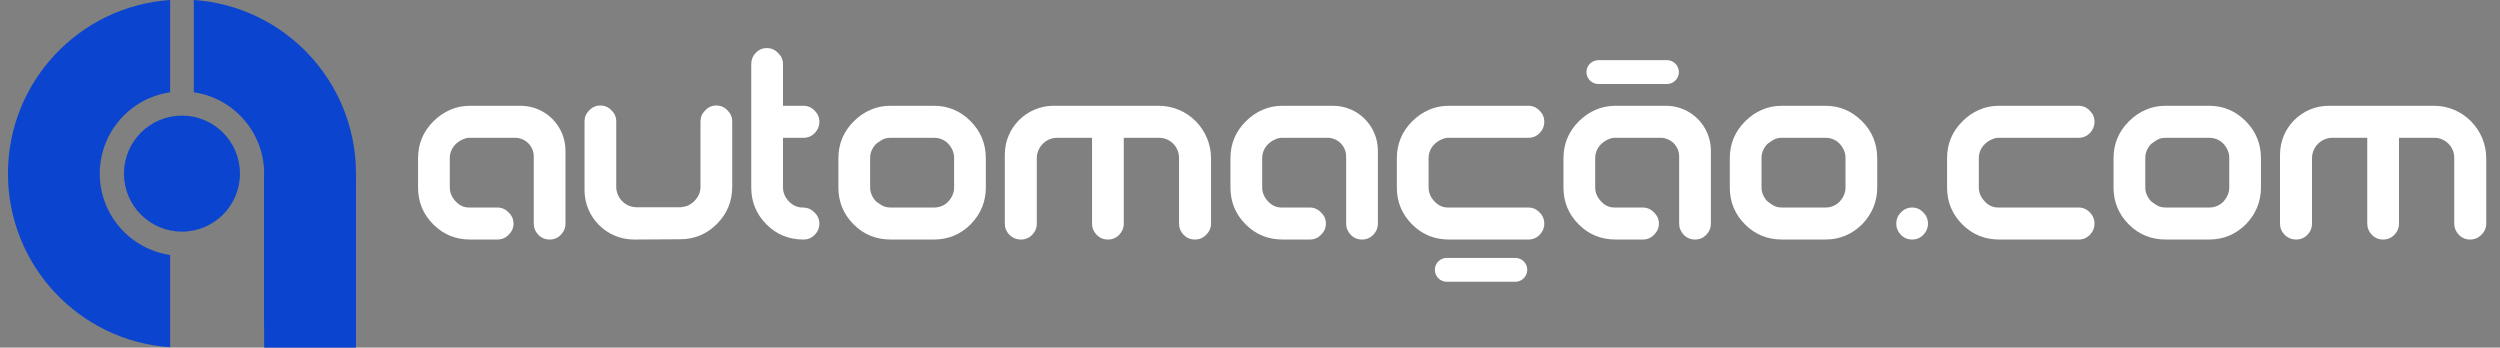 <svg width="187" height="26" viewBox="0 0 187 26" fill="none" xmlns="http://www.w3.org/2000/svg">
<rect x="0" y="0" width="187" height="26" fill="#808080" stroke="none"/>
<g clip-path="url(#clip0_2574_10969)">
<path d="M17.95 12.987C17.95 15.383 16.008 17.326 13.611 17.326C11.215 17.326 9.272 15.383 9.272 12.987C9.272 10.591 11.215 8.648 13.611 8.648C16.008 8.648 17.95 10.591 17.95 12.987Z" fill="#0B44CF"/>
<path d="M19.758 12.985H26.628V26.003H19.758V12.985Z" fill="#0B44CF"/>
<path d="M19.758 12.987C19.758 9.893 17.472 7.333 14.497 6.903V0C21.273 0.456 26.627 6.096 26.627 12.987C26.627 17.954 23.845 22.271 19.754 24.465V13.192C19.756 13.124 19.758 13.056 19.758 12.987Z" fill="#0B44CF"/>
<path d="M12.725 19.07C9.75 18.64 7.464 16.08 7.464 12.987C7.464 9.893 9.75 7.333 12.725 6.903V0C5.949 0.456 0.595 6.096 0.595 12.987C0.595 19.878 5.949 25.518 12.725 25.973V19.07Z" fill="#0B44CF"/>
<path d="M35.096 10.306C34.946 10.306 34.769 10.354 34.564 10.449C34.36 10.545 34.176 10.681 34.012 10.858C33.767 11.145 33.644 11.472 33.644 11.841V14.009C33.644 14.418 33.801 14.78 34.114 15.094C34.387 15.38 34.714 15.523 35.096 15.523H37.204C37.531 15.523 37.81 15.646 38.042 15.891C38.288 16.123 38.411 16.403 38.411 16.73C38.411 17.044 38.288 17.323 38.042 17.569C37.81 17.801 37.531 17.917 37.204 17.917H35.178C34.087 17.917 33.166 17.542 32.416 16.791C31.652 16.028 31.27 15.107 31.27 14.03V11.841C31.27 10.763 31.652 9.842 32.416 9.079C32.798 8.697 33.214 8.41 33.664 8.219C34.114 8.015 34.619 7.912 35.178 7.912H38.828H38.941C40.795 7.912 42.298 9.415 42.298 11.269V16.73C42.298 17.044 42.182 17.323 41.95 17.569C41.718 17.801 41.439 17.917 41.111 17.917C40.784 17.917 40.504 17.801 40.273 17.569C40.041 17.323 39.925 17.044 39.925 16.73V11.704C39.925 10.932 39.299 10.306 38.527 10.306H38.486H35.096Z" fill="white"/>
<path d="M54.77 13.968C54.77 15.059 54.388 15.987 53.624 16.751C52.861 17.515 51.947 17.896 50.883 17.896L47.402 17.917C45.366 17.906 43.722 16.252 43.722 14.217V13.989V9.079C43.722 8.765 43.838 8.492 44.07 8.26C44.302 8.015 44.581 7.892 44.909 7.892C45.236 7.892 45.516 8.015 45.748 8.26C45.979 8.492 46.095 8.765 46.095 9.079V13.968C46.095 14.816 46.782 15.503 47.63 15.503H48.004H50.903C51.094 15.489 51.278 15.448 51.456 15.38C51.633 15.298 51.803 15.175 51.967 15.012C52.254 14.698 52.397 14.357 52.397 13.989V9.079C52.397 8.765 52.513 8.492 52.745 8.26C52.976 8.015 53.256 7.892 53.583 7.892C53.911 7.892 54.19 8.015 54.422 8.26C54.654 8.492 54.77 8.765 54.77 9.079V13.968Z" fill="white"/>
<path d="M58.568 7.912H60.102C60.429 7.912 60.709 8.035 60.941 8.281C61.173 8.513 61.289 8.785 61.289 9.099C61.289 9.426 61.173 9.713 60.941 9.958C60.709 10.19 60.429 10.306 60.102 10.306H58.568V14.009C58.568 14.418 58.724 14.78 59.038 15.094C59.325 15.38 59.659 15.523 60.041 15.523C60.395 15.523 60.688 15.646 60.92 15.891C61.166 16.123 61.289 16.403 61.289 16.73C61.289 17.044 61.173 17.323 60.941 17.569C60.709 17.801 60.429 17.917 60.102 17.917C59.011 17.917 58.09 17.542 57.34 16.792C56.576 16.028 56.194 15.107 56.194 14.03V4.782C56.194 4.468 56.303 4.196 56.522 3.964C56.754 3.718 57.033 3.596 57.36 3.596C57.688 3.596 57.967 3.718 58.199 3.964C58.445 4.196 58.568 4.468 58.568 4.782V7.912Z" fill="white"/>
<path d="M66.62 17.917C65.529 17.917 64.608 17.542 63.858 16.791C63.094 16.028 62.712 15.107 62.712 14.03V11.841C62.712 10.763 63.094 9.842 63.858 9.079C64.24 8.697 64.656 8.41 65.106 8.219C65.556 8.015 66.061 7.912 66.62 7.912H69.853C70.916 7.912 71.83 8.294 72.594 9.058C73.358 9.822 73.74 10.749 73.74 11.841V14.03C73.74 15.08 73.365 15.994 72.615 16.771C71.851 17.535 70.93 17.917 69.853 17.917H66.62ZM71.367 11.8C71.367 11.418 71.216 11.063 70.916 10.736C70.63 10.449 70.275 10.306 69.853 10.306H66.62C66.347 10.306 66.115 10.367 65.924 10.49C65.734 10.613 65.597 10.709 65.515 10.777C65.229 11.09 65.086 11.438 65.086 11.82V14.009C65.086 14.391 65.229 14.739 65.515 15.053C65.597 15.121 65.734 15.216 65.924 15.339C66.115 15.462 66.347 15.523 66.62 15.523H69.853C70.275 15.523 70.63 15.38 70.916 15.094C71.216 14.766 71.367 14.412 71.367 14.03V11.8Z" fill="white"/>
<path d="M108.31 10.306C108.16 10.306 107.982 10.354 107.778 10.449C107.574 10.545 107.389 10.681 107.226 10.858C106.98 11.145 106.858 11.472 106.858 11.841V14.009C106.858 14.418 107.015 14.78 107.328 15.094C107.601 15.38 107.928 15.523 108.31 15.523H114.325C114.652 15.523 114.932 15.646 115.164 15.891C115.396 16.123 115.512 16.403 115.512 16.73C115.512 17.044 115.396 17.323 115.164 17.569C114.932 17.801 114.652 17.917 114.325 17.917H108.392C107.301 17.917 106.381 17.542 105.63 16.791C104.866 16.028 104.484 15.107 104.484 14.03V11.841C104.484 10.763 104.866 9.842 105.63 9.079C106.012 8.697 106.428 8.41 106.878 8.219C107.328 8.015 107.833 7.912 108.392 7.912H114.325C114.652 7.912 114.932 8.035 115.164 8.281C115.396 8.512 115.512 8.785 115.512 9.099C115.512 9.426 115.396 9.713 115.164 9.958C114.932 10.19 114.652 10.306 114.325 10.306H108.31Z" fill="white"/>
<path d="M133.296 17.917C132.205 17.917 131.284 17.542 130.534 16.791C129.77 16.028 129.389 15.107 129.389 14.03V11.841C129.389 10.763 129.77 9.842 130.534 9.079C130.916 8.697 131.332 8.41 131.782 8.219C132.232 8.015 132.737 7.912 133.296 7.912H136.528C137.593 7.912 138.506 8.294 139.27 9.058C140.034 9.822 140.415 10.749 140.415 11.841V14.03C140.415 15.08 140.04 15.994 139.291 16.771C138.527 17.535 137.606 17.917 136.528 17.917H133.296ZM138.043 11.8C138.043 11.418 137.893 11.063 137.593 10.736C137.306 10.449 136.951 10.306 136.528 10.306H133.296C133.023 10.306 132.791 10.367 132.601 10.49C132.409 10.613 132.273 10.709 132.191 10.777C131.905 11.09 131.761 11.438 131.761 11.82V14.009C131.761 14.391 131.905 14.739 132.191 15.053C132.273 15.121 132.409 15.216 132.601 15.339C132.791 15.462 133.023 15.523 133.296 15.523H136.528C136.951 15.523 137.306 15.38 137.593 15.094C137.893 14.766 138.043 14.412 138.043 14.03V11.8Z" fill="white"/>
<path d="M141.841 16.73C141.841 16.403 141.956 16.123 142.188 15.891C142.42 15.646 142.7 15.523 143.027 15.523C143.354 15.523 143.634 15.646 143.866 15.891C144.097 16.123 144.213 16.403 144.213 16.73C144.213 17.044 144.097 17.323 143.866 17.569C143.634 17.801 143.354 17.917 143.027 17.917C142.7 17.917 142.42 17.801 142.188 17.569C141.956 17.323 141.841 17.044 141.841 16.73Z" fill="white"/>
<path d="M149.467 10.306C149.316 10.306 149.139 10.354 148.935 10.449C148.73 10.545 148.546 10.681 148.382 10.858C148.137 11.145 148.015 11.472 148.015 11.841V14.009C148.015 14.418 148.171 14.78 148.484 15.094C148.757 15.38 149.085 15.523 149.467 15.523H155.482C155.809 15.523 156.088 15.646 156.321 15.891C156.553 16.123 156.668 16.403 156.668 16.73C156.668 17.044 156.553 17.323 156.321 17.569C156.088 17.801 155.809 17.917 155.482 17.917H149.549C148.457 17.917 147.537 17.542 146.787 16.791C146.023 16.028 145.641 15.107 145.641 14.03V11.841C145.641 10.763 146.023 9.842 146.787 9.079C147.169 8.697 147.585 8.41 148.035 8.219C148.484 8.015 148.99 7.912 149.549 7.912H155.482C155.809 7.912 156.088 8.035 156.321 8.281C156.553 8.512 156.668 8.785 156.668 9.099C156.668 9.426 156.553 9.713 156.321 9.958C156.088 10.19 155.809 10.306 155.482 10.306H149.467Z" fill="white"/>
<path d="M162.001 17.917C160.91 17.917 159.988 17.542 159.239 16.791C158.475 16.028 158.093 15.107 158.093 14.03V11.841C158.093 10.763 158.475 9.842 159.239 9.079C159.621 8.697 160.037 8.41 160.487 8.219C160.937 8.015 161.442 7.912 162.001 7.912H165.233C166.297 7.912 167.211 8.294 167.975 9.058C168.738 9.822 169.12 10.749 169.12 11.841V14.03C169.12 15.08 168.745 15.994 167.996 16.771C167.231 17.535 166.311 17.917 165.233 17.917H162.001ZM166.748 11.8C166.748 11.418 166.597 11.063 166.297 10.736C166.01 10.449 165.656 10.306 165.233 10.306H162.001C161.728 10.306 161.496 10.367 161.305 10.49C161.114 10.613 160.977 10.709 160.896 10.777C160.61 11.09 160.467 11.438 160.467 11.82V14.009C160.467 14.391 160.61 14.739 160.896 15.053C160.977 15.121 161.114 15.216 161.305 15.339C161.496 15.462 161.728 15.523 162.001 15.523H165.233C165.656 15.523 166.01 15.38 166.297 15.094C166.597 14.766 166.748 14.412 166.748 14.03V11.8Z" fill="white"/>
<path d="M183.578 11.82V11.8C183.578 10.975 182.908 10.306 182.084 10.306H179.445V16.73C179.445 17.044 179.329 17.323 179.097 17.569C178.865 17.801 178.586 17.917 178.258 17.917C177.93 17.917 177.651 17.801 177.42 17.569C177.187 17.323 177.071 17.044 177.071 16.73V10.306H174.501H174.473C173.625 10.306 172.938 10.993 172.938 11.841V16.73C172.938 17.044 172.823 17.323 172.591 17.569C172.359 17.801 172.079 17.917 171.753 17.917C171.425 17.917 171.139 17.801 170.893 17.569C170.661 17.323 170.545 17.044 170.545 16.73V11.841V11.56C170.545 9.545 172.178 7.912 174.193 7.912H182.063C184.221 7.912 185.971 9.682 185.971 11.841V16.73C185.971 17.044 185.848 17.323 185.603 17.569C185.371 17.801 185.091 17.917 184.764 17.917C184.437 17.917 184.157 17.801 183.925 17.569C183.693 17.323 183.578 17.044 183.578 16.73V11.82Z" fill="white"/>
<path d="M107.326 20.183C107.326 19.69 107.725 19.291 108.218 19.291H113.347C113.839 19.291 114.239 19.69 114.239 20.183C114.239 20.675 113.839 21.075 113.347 21.075H108.217C107.725 21.075 107.326 20.675 107.326 20.183Z" fill="white"/>
<path d="M118.667 5.392C118.667 4.899 119.066 4.5 119.559 4.5H124.687C125.18 4.5 125.58 4.899 125.58 5.392C125.58 5.884 125.18 6.284 124.687 6.284H119.559C119.066 6.284 118.667 5.884 118.667 5.392Z" fill="white"/>
<path d="M95.863 10.306C95.713 10.306 95.537 10.354 95.331 10.449C95.127 10.545 94.943 10.681 94.779 10.858C94.534 11.145 94.411 11.472 94.411 11.841V14.009C94.411 14.418 94.568 14.78 94.881 15.094C95.154 15.38 95.482 15.523 95.863 15.523H97.97C98.298 15.523 98.578 15.646 98.81 15.891C99.055 16.123 99.177 16.403 99.177 16.73C99.177 17.044 99.055 17.323 98.81 17.569C98.578 17.801 98.298 17.917 97.97 17.917H95.945C94.854 17.917 93.934 17.542 93.183 16.791C92.419 16.028 92.038 15.107 92.038 14.03V11.841C92.038 10.763 92.419 9.842 93.183 9.079C93.565 8.697 93.981 8.41 94.431 8.219C94.881 8.015 95.386 7.912 95.945 7.912H99.595H99.709C101.562 7.912 103.065 9.415 103.065 11.269V16.73C103.065 17.044 102.949 17.323 102.717 17.569C102.485 17.801 102.206 17.917 101.879 17.917C101.551 17.917 101.271 17.801 101.039 17.569C100.808 17.323 100.692 17.044 100.692 16.73V11.704C100.692 10.932 100.066 10.306 99.294 10.306H99.254H95.863Z" fill="white"/>
<path d="M120.772 10.306C120.623 10.306 120.446 10.354 120.24 10.449C120.036 10.545 119.852 10.681 119.688 10.858C119.443 11.145 119.32 11.472 119.32 11.841V14.009C119.32 14.418 119.477 14.78 119.791 15.094C120.063 15.38 120.391 15.523 120.772 15.523H122.88C123.207 15.523 123.487 15.646 123.719 15.891C123.964 16.123 124.087 16.403 124.087 16.73C124.087 17.044 123.964 17.323 123.719 17.569C123.487 17.801 123.207 17.917 122.88 17.917H120.854C119.763 17.917 118.843 17.542 118.093 16.791C117.328 16.028 116.947 15.107 116.947 14.03V11.841C116.947 10.763 117.328 9.842 118.093 9.079C118.474 8.697 118.89 8.41 119.341 8.219C119.791 8.015 120.295 7.912 120.854 7.912H124.504H124.618C126.471 7.912 127.974 9.415 127.974 11.269V16.73C127.974 17.044 127.858 17.323 127.626 17.569C127.394 17.801 127.115 17.917 126.788 17.917C126.46 17.917 126.18 17.801 125.948 17.569C125.717 17.323 125.601 17.044 125.601 16.73V11.704C125.601 10.932 124.975 10.306 124.204 10.306H124.163H120.772Z" fill="white"/>
<path d="M88.191 11.82V11.8C88.191 10.975 87.522 10.306 86.698 10.306H84.058V16.73C84.058 17.044 83.942 17.323 83.711 17.569C83.479 17.801 83.199 17.917 82.872 17.917C82.544 17.917 82.265 17.801 82.033 17.569C81.801 17.323 81.685 17.044 81.685 16.73V10.306H79.114H79.087C78.239 10.306 77.552 10.993 77.552 11.841V16.73C77.552 17.044 77.436 17.323 77.204 17.569C76.973 17.801 76.693 17.917 76.366 17.917C76.038 17.917 75.752 17.801 75.506 17.569C75.275 17.323 75.159 17.044 75.159 16.73V11.841V11.56C75.159 9.546 76.792 7.912 78.806 7.912H86.677C88.835 7.912 90.585 9.682 90.585 11.841V16.73C90.585 17.044 90.462 17.323 90.216 17.569C89.985 17.801 89.705 17.917 89.378 17.917C89.05 17.917 88.771 17.801 88.539 17.569C88.307 17.323 88.191 17.044 88.191 16.73V11.82Z" fill="white"/>
</g>
<defs>
<clipPath id="clip0_2574_10969">
<rect width="185.714" height="26" fill="white" transform="translate(0.595)"/>
</clipPath>
</defs>
</svg>
